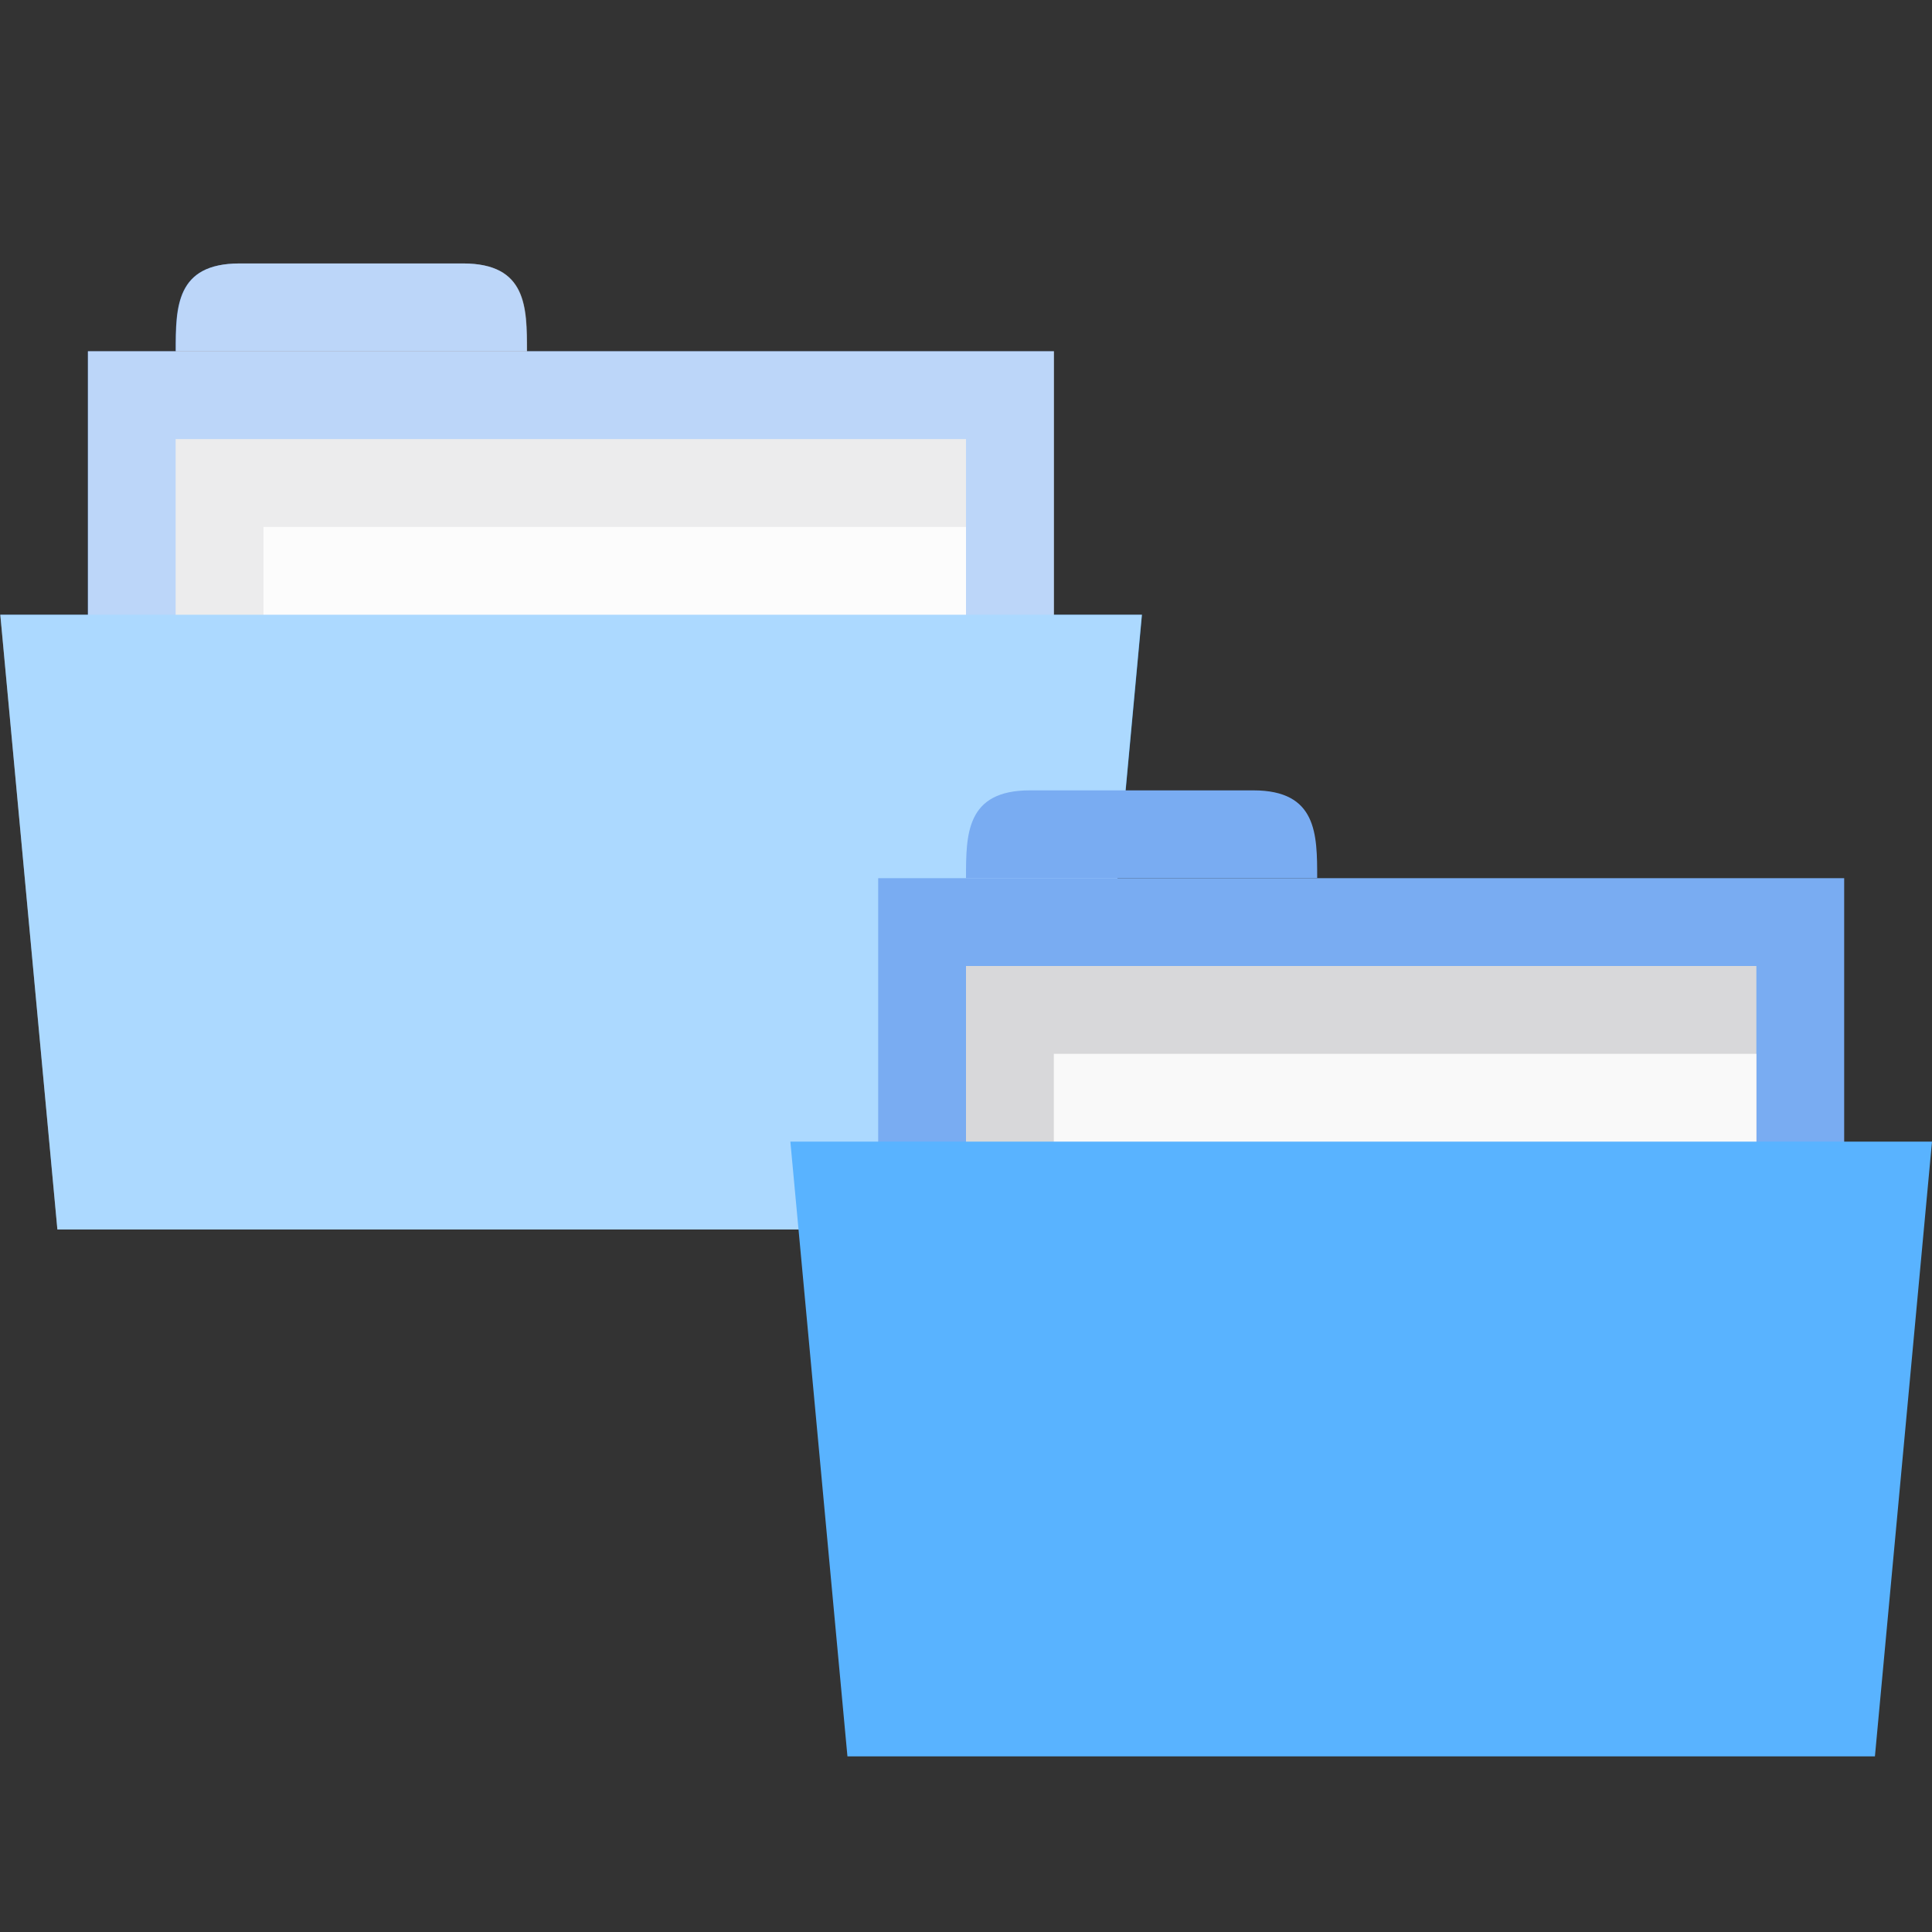 <svg viewBox="0 0 22 22" xmlns="http://www.w3.org/2000/svg">
 <rect x="0" y="0" width="22" height="22" fill="#333333" stroke="none"/>
 <rect y="4" width="11" x="1" height="4" style="fill:#79acf2;fill-opacity:1;stroke:none"/>
 <path style="fill:#79acf2;fill-opacity:1;stroke:none" d="m 2 4 c 0 -0.5 0 -1 0.727 -1 l 2.545 0 c 0.727 0 0.727 0.5 0.727 1 z"/>
 <rect y="5" width="9" x="2" height="4" style="fill:#d8d8da;fill-opacity:1;stroke:none"/>
 <rect y="6" width="8" x="3" height="2.28" style="fill:#f9f9f9;fill-opacity:1;stroke:none"/>
 <path style="fill:#59B3FF;fill-opacity:1;stroke:none" d="m 0.004 7 13 0 -0.65 7 -11.7 0 z"/>
 <path style="fill:#fff;opacity:0.5;fill-opacity:1;stroke:none" d="m 2.73 3 c -0.727 0 -0.727 0.5 -0.727 1 l -1 0 l 0 3 l -1 0 l 0.65 7 l 11.699 0 l 0.65 -7 l -1 0 l 0 -3 l -6 0 c 0 -0.5 0 -1 -0.727 -1 l -2.545 0 z"/>
 <rect y="10" width="11" x="10" height="4" style="fill:#79acf2;fill-opacity:1;stroke:none"/>
 <path style="fill:#79acf2;fill-opacity:1;stroke:none" d="m 11 10 c 0 -0.5 0 -1 0.727 -1 l 2.545 0 c 0.727 0 0.727 0.5 0.727 1 z"/>
 <rect y="11" width="9" x="11" height="4" style="fill:#d8d8da;fill-opacity:1;stroke:none"/>
 <rect y="12" width="8" x="12" height="2.28" style="fill:#f9f9f9;fill-opacity:1;stroke:none"/>
 <path style="fill:#59B3FF;fill-opacity:1;stroke:none" d="m 9 13 13 0 l -0.65 7 -11.7 0 z"/>
</svg>
